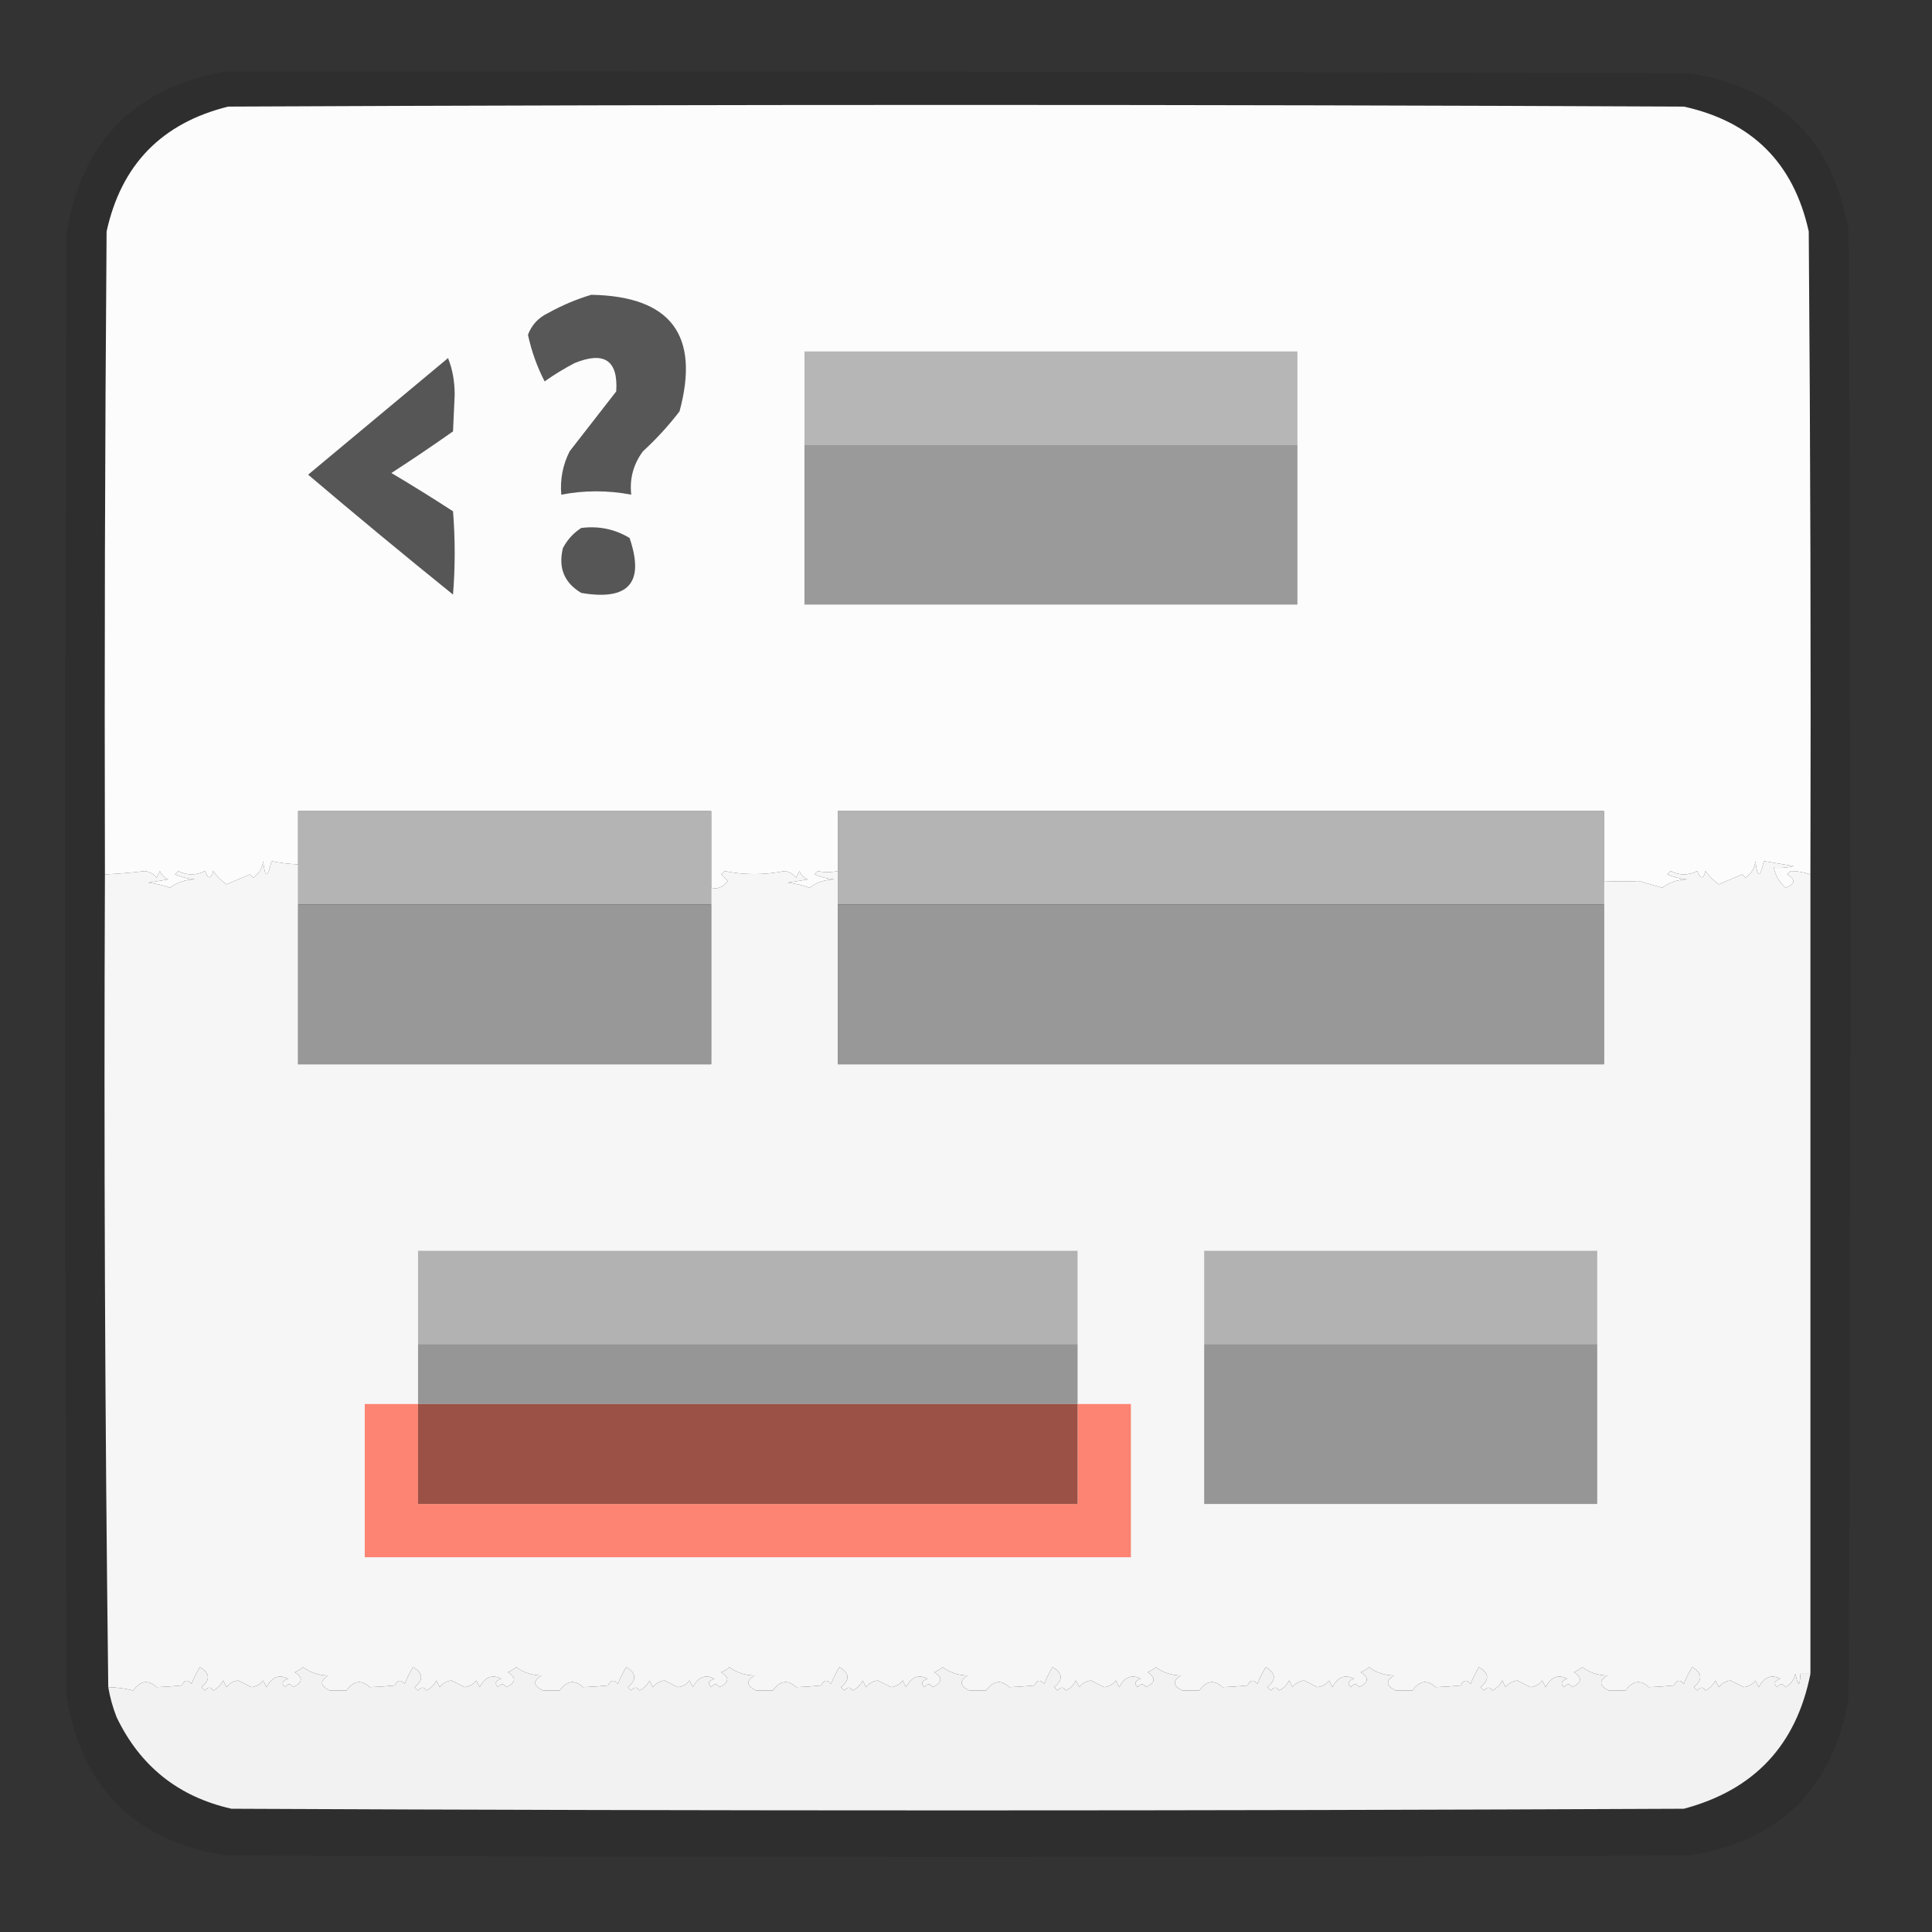 <?xml version="1.0" encoding="UTF-8"?>
<!DOCTYPE svg PUBLIC "-//W3C//DTD SVG 1.1//EN" "http://www.w3.org/Graphics/SVG/1.1/DTD/svg11.dtd">
<svg xmlns="http://www.w3.org/2000/svg" version="1.1" width="580px" height="580px" style="shape-rendering:geometricPrecision; text-rendering:geometricPrecision; image-rendering:optimizeQuality; fill-rule:evenodd; clip-rule:evenodd" xmlns:xlink="http://www.w3.org/1999/xlink">
<rect width="100%" height="100%" fill="#333333" stroke="none"/>
<g><path style="opacity:0.093" fill="#000000" d="M 67.5,21.5 C 214.167,21.333 360.834,21.5 507.5,22C 534.676,26.509 550.509,42.342 555,69.5C 555.667,216.167 555.667,362.833 555,509.5C 550.509,536.658 534.676,552.491 507.5,557C 360.833,557.667 214.167,557.667 67.5,557C 40.324,552.491 24.491,536.658 20,509.5C 19.333,362.833 19.333,216.167 20,69.5C 24.67,42.33 40.503,26.33 67.5,21.5 Z"/></g>
<g><path style="opacity:1" fill="#fcfcfc" d="M 543.5,262.5 C 541.322,261.796 539.322,261.463 537.5,261.5C 537.167,261.833 536.833,262.167 536.5,262.5C 539.136,264.064 538.969,265.397 536,266.5C 534.159,264.841 532.992,262.841 532.5,260.5C 534.527,260.662 536.527,260.495 538.5,260C 535.202,259.45 532.202,258.95 529.5,258.5C 528.376,263.721 527.542,263.721 527,258.5C 526.755,260.663 525.755,262.33 524,263.5C 523.667,263.167 523.333,262.833 523,262.5C 520.667,263.5 518.333,264.5 516,265.5C 514.43,264.386 513.097,263.053 512,261.5C 511.374,263.991 510.541,263.991 509.5,261.5C 506.833,262.833 504.167,262.833 501.5,261.5C 501.167,261.833 500.833,262.167 500.5,262.5C 502.423,263.308 504.423,263.808 506.5,264C 503.666,264.045 501.166,264.879 499,266.5C 496.667,265.833 494.333,265.167 492,264.5C 488.712,264.658 485.212,264.658 481.5,264.5C 481.5,257.5 481.5,250.5 481.5,243.5C 404.833,243.5 328.167,243.5 251.5,243.5C 251.5,249.5 251.5,255.5 251.5,261.5C 249.38,261.93 247.38,261.93 245.5,261.5C 245.167,261.833 244.833,262.167 244.5,262.5C 246.423,263.308 248.423,263.808 250.5,264C 247.666,264.045 245.166,264.879 243,266.5C 240.931,265.736 238.764,265.236 236.5,265C 238.5,264.667 240.5,264.333 242.5,264C 241.333,263.5 240.5,262.667 240,261.5C 239.667,262.167 239.333,262.833 239,263.5C 238.161,262.376 236.994,261.709 235.5,261.5C 229.471,262.706 223.471,262.706 217.5,261.5C 217.167,261.833 216.833,262.167 216.5,262.5C 217.167,263.167 217.833,263.833 218.5,264.5C 217.01,266.376 215.343,267.043 213.5,266.5C 213.5,258.833 213.5,251.167 213.5,243.5C 172.167,243.5 130.833,243.5 89.5,243.5C 89.5,248.833 89.5,254.167 89.5,259.5C 86.513,259.348 83.846,259.015 81.5,258.5C 80.376,263.721 79.542,263.721 79,258.5C 78.755,260.663 77.755,262.33 76,263.5C 75.667,263.167 75.333,262.833 75,262.5C 72.667,263.5 70.333,264.5 68,265.5C 66.43,264.386 65.097,263.053 64,261.5C 63.374,263.991 62.541,263.991 61.5,261.5C 58.833,262.833 56.167,262.833 53.5,261.5C 53.167,261.833 52.833,262.167 52.5,262.5C 54.423,263.308 56.423,263.808 58.5,264C 55.666,264.045 53.166,264.879 51,266.5C 48.931,265.736 46.764,265.236 44.5,265C 46.5,264.667 48.5,264.333 50.5,264C 49.333,263.5 48.5,262.667 48,261.5C 47.667,262.167 47.333,262.833 47,263.5C 46.161,262.376 44.995,261.709 43.5,261.5C 39.789,261.966 35.789,262.3 31.5,262.5C 31.333,198.166 31.5,133.832 32,69.5C 36.388,49.446 48.554,36.946 68.5,32C 214.167,31.333 359.833,31.333 505.5,32C 526,36.5 538.5,49 543,69.5C 543.5,133.832 543.667,198.166 543.5,262.5 Z"/></g>
<g><path style="opacity:1" fill="#575757" d="M 177.5,88.5 C 201.366,88.922 210.199,100.589 204,123.5C 200.702,127.8 197.035,131.8 193,135.5C 190.137,139.38 188.97,143.713 189.5,148.5C 182.5,147.167 175.5,147.167 168.5,148.5C 168.113,143.92 168.947,139.586 171,135.5C 175.667,129.5 180.333,123.5 185,117.5C 185.595,108.193 181.428,105.36 172.5,109C 169.368,110.635 166.368,112.468 163.5,114.5C 161.228,110.096 159.561,105.43 158.5,100.5C 159.606,97.559 161.606,95.392 164.5,94C 168.741,91.651 173.075,89.818 177.5,88.5 Z"/></g>
<g><path style="opacity:1" fill="#b6b6b6" d="M 389.5,133.5 C 340.167,133.5 290.833,133.5 241.5,133.5C 241.5,124.167 241.5,114.833 241.5,105.5C 290.833,105.5 340.167,105.5 389.5,105.5C 389.5,114.833 389.5,124.167 389.5,133.5 Z"/></g>
<g><path style="opacity:1" fill="#565656" d="M 134.5,107.5 C 135.822,110.768 136.489,114.435 136.5,118.5C 136.333,122.167 136.167,125.833 136,129.5C 129.92,133.79 123.753,137.957 117.5,142C 123.751,145.708 129.917,149.541 136,153.5C 136.667,161.833 136.667,170.167 136,178.5C 121.329,166.659 106.829,154.659 92.5,142.5C 106.519,130.81 120.519,119.144 134.5,107.5 Z"/></g>
<g><path style="opacity:1" fill="#9a9a9a" d="M 241.5,133.5 C 290.833,133.5 340.167,133.5 389.5,133.5C 389.5,149.5 389.5,165.5 389.5,181.5C 340.167,181.5 290.833,181.5 241.5,181.5C 241.5,165.5 241.5,149.5 241.5,133.5 Z"/></g>
<g><path style="opacity:1" fill="#565656" d="M 174.5,158.5 C 179.734,157.835 184.568,158.835 189,161.5C 193.585,174.926 188.751,180.426 174.5,178C 169.365,174.945 167.532,170.445 169,164.5C 170.36,161.977 172.193,159.977 174.5,158.5 Z"/></g>
<g><path style="opacity:1" fill="#b4b4b4" d="M 213.5,266.5 C 213.5,268.167 213.5,269.833 213.5,271.5C 172.167,271.5 130.833,271.5 89.5,271.5C 89.5,267.5 89.5,263.5 89.5,259.5C 89.5,254.167 89.5,248.833 89.5,243.5C 130.833,243.5 172.167,243.5 213.5,243.5C 213.5,251.167 213.5,258.833 213.5,266.5 Z"/></g>
<g><path style="opacity:1" fill="#b4b4b4" d="M 481.5,264.5 C 481.5,266.833 481.5,269.167 481.5,271.5C 404.833,271.5 328.167,271.5 251.5,271.5C 251.5,268.167 251.5,264.833 251.5,261.5C 251.5,255.5 251.5,249.5 251.5,243.5C 328.167,243.5 404.833,243.5 481.5,243.5C 481.5,250.5 481.5,257.5 481.5,264.5 Z"/></g>
<g><path style="opacity:1" fill="#f6f6f6" d="M 89.5,259.5 C 89.5,263.5 89.5,267.5 89.5,271.5C 89.5,287.5 89.5,303.5 89.5,319.5C 130.833,319.5 172.167,319.5 213.5,319.5C 213.5,303.5 213.5,287.5 213.5,271.5C 213.5,269.833 213.5,268.167 213.5,266.5C 215.343,267.043 217.01,266.376 218.5,264.5C 217.833,263.833 217.167,263.167 216.5,262.5C 216.833,262.167 217.167,261.833 217.5,261.5C 223.471,262.706 229.471,262.706 235.5,261.5C 236.994,261.709 238.161,262.376 239,263.5C 239.333,262.833 239.667,262.167 240,261.5C 240.5,262.667 241.333,263.5 242.5,264C 240.5,264.333 238.5,264.667 236.5,265C 238.764,265.236 240.931,265.736 243,266.5C 245.166,264.879 247.666,264.045 250.5,264C 248.423,263.808 246.423,263.308 244.5,262.5C 244.833,262.167 245.167,261.833 245.5,261.5C 247.38,261.93 249.38,261.93 251.5,261.5C 251.5,264.833 251.5,268.167 251.5,271.5C 251.5,287.5 251.5,303.5 251.5,319.5C 328.167,319.5 404.833,319.5 481.5,319.5C 481.5,303.5 481.5,287.5 481.5,271.5C 481.5,269.167 481.5,266.833 481.5,264.5C 485.212,264.658 488.712,264.658 492,264.5C 494.333,265.167 496.667,265.833 499,266.5C 501.166,264.879 503.666,264.045 506.5,264C 504.423,263.808 502.423,263.308 500.5,262.5C 500.833,262.167 501.167,261.833 501.5,261.5C 504.167,262.833 506.833,262.833 509.5,261.5C 510.541,263.991 511.374,263.991 512,261.5C 513.097,263.053 514.43,264.386 516,265.5C 518.333,264.5 520.667,263.5 523,262.5C 523.333,262.833 523.667,263.167 524,263.5C 525.755,262.33 526.755,260.663 527,258.5C 527.542,263.721 528.376,263.721 529.5,258.5C 532.202,258.95 535.202,259.45 538.5,260C 536.527,260.495 534.527,260.662 532.5,260.5C 532.992,262.841 534.159,264.841 536,266.5C 538.969,265.397 539.136,264.064 536.5,262.5C 536.833,262.167 537.167,261.833 537.5,261.5C 539.322,261.463 541.322,261.796 543.5,262.5C 543.5,342.5 543.5,422.5 543.5,502.5C 542.5,502.5 541.5,502.5 540.5,502.5C 540.307,506.449 539.807,506.449 539,502.5C 538.585,504.291 537.585,505.624 536,506.5C 535.259,505.359 534.425,505.359 533.5,506.5C 532.396,505.369 532.729,504.535 534.5,504C 531.802,502.571 529.635,503.405 528,506.5C 527.667,505.833 527.333,505.167 527,504.5C 526.161,505.624 524.994,506.291 523.5,506.5C 522.167,505.833 520.833,505.167 519.5,504.5C 518.006,504.709 516.839,505.376 516,506.5C 515.667,505.833 515.333,505.167 515,504.5C 514.333,505.833 513.333,506.833 512,507.5C 511.259,506.359 510.425,506.359 509.5,507.5C 509.167,507.167 508.833,506.833 508.5,506.5C 511.211,504.257 511.044,502.257 508,500.5C 507.02,502.059 506.187,503.726 505.5,505.5C 504.325,504.145 503.325,504.312 502.5,506C 499.805,506.254 497.305,506.421 495,506.5C 492.524,504.185 490.191,504.518 488,507.5C 486.333,507.5 484.667,507.5 483,507.5C 480.101,506.126 479.934,504.626 482.5,503C 479.666,502.955 477.166,502.121 475,500.5C 474.25,501.126 473.416,501.626 472.5,502C 475.066,503.626 474.899,505.126 472,506.5C 471.259,505.359 470.425,505.359 469.5,506.5C 468.396,505.369 468.729,504.535 470.5,504C 467.802,502.571 465.635,503.405 464,506.5C 463.667,505.833 463.333,505.167 463,504.5C 462.161,505.624 460.994,506.291 459.5,506.5C 458.167,505.833 456.833,505.167 455.5,504.5C 454.006,504.709 452.839,505.376 452,506.5C 451.667,505.833 451.333,505.167 451,504.5C 450.333,505.833 449.333,506.833 448,507.5C 447.259,506.359 446.425,506.359 445.5,507.5C 445.167,507.167 444.833,506.833 444.5,506.5C 447.211,504.257 447.044,502.257 444,500.5C 443.02,502.059 442.187,503.726 441.5,505.5C 440.325,504.145 439.325,504.312 438.5,506C 435.805,506.254 433.305,506.421 431,506.5C 428.524,504.185 426.191,504.518 424,507.5C 422.333,507.5 420.667,507.5 419,507.5C 416.101,506.126 415.934,504.626 418.5,503C 415.666,502.955 413.166,502.121 411,500.5C 410.25,501.126 409.416,501.626 408.5,502C 411.066,503.626 410.899,505.126 408,506.5C 407.259,505.359 406.425,505.359 405.5,506.5C 404.396,505.369 404.729,504.535 406.5,504C 403.802,502.571 401.635,503.405 400,506.5C 399.667,505.833 399.333,505.167 399,504.5C 398.161,505.624 396.994,506.291 395.5,506.5C 394.167,505.833 392.833,505.167 391.5,504.5C 390.006,504.709 388.839,505.376 388,506.5C 387.667,505.833 387.333,505.167 387,504.5C 386.333,505.833 385.333,506.833 384,507.5C 383.259,506.359 382.425,506.359 381.5,507.5C 381.167,507.167 380.833,506.833 380.5,506.5C 383.211,504.257 383.044,502.257 380,500.5C 379.02,502.059 378.187,503.726 377.5,505.5C 376.325,504.145 375.325,504.312 374.5,506C 371.805,506.254 369.305,506.421 367,506.5C 364.524,504.185 362.191,504.518 360,507.5C 358.333,507.5 356.667,507.5 355,507.5C 352.101,506.126 351.934,504.626 354.5,503C 351.666,502.955 349.166,502.121 347,500.5C 346.25,501.126 345.416,501.626 344.5,502C 347.066,503.626 346.899,505.126 344,506.5C 343.259,505.359 342.425,505.359 341.5,506.5C 340.396,505.369 340.729,504.535 342.5,504C 339.802,502.571 337.635,503.405 336,506.5C 335.667,505.833 335.333,505.167 335,504.5C 334.161,505.624 332.994,506.291 331.5,506.5C 330.167,505.833 328.833,505.167 327.5,504.5C 326.006,504.709 324.839,505.376 324,506.5C 323.667,505.833 323.333,505.167 323,504.5C 322.333,505.833 321.333,506.833 320,507.5C 319.259,506.359 318.425,506.359 317.5,507.5C 317.167,507.167 316.833,506.833 316.5,506.5C 319.211,504.257 319.044,502.257 316,500.5C 315.02,502.059 314.187,503.726 313.5,505.5C 312.325,504.145 311.325,504.312 310.5,506C 307.805,506.254 305.305,506.421 303,506.5C 300.524,504.185 298.191,504.518 296,507.5C 294.333,507.5 292.667,507.5 291,507.5C 288.101,506.126 287.934,504.626 290.5,503C 287.666,502.955 285.166,502.121 283,500.5C 282.25,501.126 281.416,501.626 280.5,502C 283.066,503.626 282.899,505.126 280,506.5C 279.259,505.359 278.425,505.359 277.5,506.5C 276.396,505.369 276.729,504.535 278.5,504C 275.802,502.571 273.635,503.405 272,506.5C 271.667,505.833 271.333,505.167 271,504.5C 270.161,505.624 268.994,506.291 267.5,506.5C 266.167,505.833 264.833,505.167 263.5,504.5C 262.006,504.709 260.839,505.376 260,506.5C 259.667,505.833 259.333,505.167 259,504.5C 258.333,505.833 257.333,506.833 256,507.5C 255.259,506.359 254.425,506.359 253.5,507.5C 253.167,507.167 252.833,506.833 252.5,506.5C 255.211,504.257 255.044,502.257 252,500.5C 251.02,502.059 250.187,503.726 249.5,505.5C 248.325,504.145 247.325,504.312 246.5,506C 243.805,506.254 241.305,506.421 239,506.5C 236.524,504.185 234.191,504.518 232,507.5C 230.333,507.5 228.667,507.5 227,507.5C 224.101,506.126 223.934,504.626 226.5,503C 223.666,502.955 221.166,502.121 219,500.5C 218.25,501.126 217.416,501.626 216.5,502C 219.066,503.626 218.899,505.126 216,506.5C 215.259,505.359 214.425,505.359 213.5,506.5C 212.396,505.369 212.729,504.535 214.5,504C 211.802,502.571 209.635,503.405 208,506.5C 207.667,505.833 207.333,505.167 207,504.5C 206.161,505.624 204.994,506.291 203.5,506.5C 202.167,505.833 200.833,505.167 199.5,504.5C 198.006,504.709 196.839,505.376 196,506.5C 195.667,505.833 195.333,505.167 195,504.5C 194.333,505.833 193.333,506.833 192,507.5C 191.259,506.359 190.425,506.359 189.5,507.5C 189.167,507.167 188.833,506.833 188.5,506.5C 191.211,504.257 191.044,502.257 188,500.5C 187.02,502.059 186.187,503.726 185.5,505.5C 184.325,504.145 183.325,504.312 182.5,506C 179.805,506.254 177.305,506.421 175,506.5C 172.524,504.185 170.191,504.518 168,507.5C 166.333,507.5 164.667,507.5 163,507.5C 160.101,506.126 159.934,504.626 162.5,503C 159.666,502.955 157.166,502.121 155,500.5C 154.25,501.126 153.416,501.626 152.5,502C 155.066,503.626 154.899,505.126 152,506.5C 151.259,505.359 150.425,505.359 149.5,506.5C 148.396,505.369 148.729,504.535 150.5,504C 147.802,502.571 145.635,503.405 144,506.5C 143.667,505.833 143.333,505.167 143,504.5C 142.161,505.624 140.994,506.291 139.5,506.5C 138.167,505.833 136.833,505.167 135.5,504.5C 134.006,504.709 132.839,505.376 132,506.5C 131.667,505.833 131.333,505.167 131,504.5C 130.333,505.833 129.333,506.833 128,507.5C 127.259,506.359 126.425,506.359 125.5,507.5C 125.167,507.167 124.833,506.833 124.5,506.5C 127.211,504.257 127.044,502.257 124,500.5C 123.02,502.059 122.187,503.726 121.5,505.5C 120.325,504.145 119.325,504.312 118.5,506C 115.805,506.254 113.305,506.421 111,506.5C 108.524,504.185 106.191,504.518 104,507.5C 102.333,507.5 100.667,507.5 99,507.5C 96.101,506.126 95.934,504.626 98.5,503C 95.666,502.955 93.166,502.121 91,500.5C 90.25,501.126 89.416,501.626 88.5,502C 91.066,503.626 90.899,505.126 88,506.5C 87.259,505.359 86.425,505.359 85.5,506.5C 84.396,505.369 84.73,504.535 86.5,504C 83.802,502.571 81.635,503.405 80,506.5C 79.667,505.833 79.333,505.167 79,504.5C 78.161,505.624 76.995,506.291 75.5,506.5C 74.167,505.833 72.833,505.167 71.5,504.5C 70.005,504.709 68.839,505.376 68,506.5C 67.667,505.833 67.333,505.167 67,504.5C 66.333,505.833 65.333,506.833 64,507.5C 63.259,506.359 62.425,506.359 61.5,507.5C 61.167,507.167 60.833,506.833 60.5,506.5C 63.211,504.257 63.044,502.257 60,500.5C 59.02,502.059 58.187,503.726 57.5,505.5C 56.325,504.145 55.325,504.312 54.5,506C 51.805,506.254 49.305,506.421 47,506.5C 44.525,504.185 42.191,504.518 40,507.5C 37.547,506.888 35.047,506.554 32.5,506.5C 31.503,425.237 31.17,343.904 31.5,262.5C 35.789,262.3 39.789,261.966 43.5,261.5C 44.995,261.709 46.161,262.376 47,263.5C 47.333,262.833 47.667,262.167 48,261.5C 48.5,262.667 49.333,263.5 50.5,264C 48.5,264.333 46.5,264.667 44.5,265C 46.764,265.236 48.931,265.736 51,266.5C 53.166,264.879 55.666,264.045 58.5,264C 56.423,263.808 54.423,263.308 52.5,262.5C 52.833,262.167 53.167,261.833 53.5,261.5C 56.167,262.833 58.833,262.833 61.5,261.5C 62.541,263.991 63.374,263.991 64,261.5C 65.097,263.053 66.43,264.386 68,265.5C 70.333,264.5 72.667,263.5 75,262.5C 75.333,262.833 75.667,263.167 76,263.5C 77.755,262.33 78.755,260.663 79,258.5C 79.542,263.721 80.376,263.721 81.5,258.5C 83.846,259.015 86.513,259.348 89.5,259.5 Z"/></g>
<g><path style="opacity:1" fill="#989898" d="M 89.5,271.5 C 130.833,271.5 172.167,271.5 213.5,271.5C 213.5,287.5 213.5,303.5 213.5,319.5C 172.167,319.5 130.833,319.5 89.5,319.5C 89.5,303.5 89.5,287.5 89.5,271.5 Z"/></g>
<g><path style="opacity:1" fill="#989898" d="M 251.5,271.5 C 328.167,271.5 404.833,271.5 481.5,271.5C 481.5,287.5 481.5,303.5 481.5,319.5C 404.833,319.5 328.167,319.5 251.5,319.5C 251.5,303.5 251.5,287.5 251.5,271.5 Z"/></g>
<g><path style="opacity:1" fill="#b2b2b2" d="M 323.5,403.5 C 257.5,403.5 191.5,403.5 125.5,403.5C 125.5,394.167 125.5,384.833 125.5,375.5C 191.5,375.5 257.5,375.5 323.5,375.5C 323.5,384.833 323.5,394.167 323.5,403.5 Z"/></g>
<g><path style="opacity:1" fill="#b2b2b2" d="M 479.5,403.5 C 440.167,403.5 400.833,403.5 361.5,403.5C 361.5,394.167 361.5,384.833 361.5,375.5C 400.833,375.5 440.167,375.5 479.5,375.5C 479.5,384.833 479.5,394.167 479.5,403.5 Z"/></g>
<g><path style="opacity:1" fill="#969696" d="M 125.5,403.5 C 191.5,403.5 257.5,403.5 323.5,403.5C 323.5,409.5 323.5,415.5 323.5,421.5C 257.5,421.5 191.5,421.5 125.5,421.5C 125.5,415.5 125.5,409.5 125.5,403.5 Z"/></g>
<g><path style="opacity:1" fill="#969696" d="M 361.5,403.5 C 400.833,403.5 440.167,403.5 479.5,403.5C 479.5,419.5 479.5,435.5 479.5,451.5C 440.167,451.5 400.833,451.5 361.5,451.5C 361.5,435.5 361.5,419.5 361.5,403.5 Z"/></g>
<g><path style="opacity:1" fill="#fd8472" d="M 125.5,421.5 C 125.5,431.5 125.5,441.5 125.5,451.5C 191.5,451.5 257.5,451.5 323.5,451.5C 323.5,441.5 323.5,431.5 323.5,421.5C 328.833,421.5 334.167,421.5 339.5,421.5C 339.5,436.833 339.5,452.167 339.5,467.5C 262.833,467.5 186.167,467.5 109.5,467.5C 109.5,452.167 109.5,436.833 109.5,421.5C 114.833,421.5 120.167,421.5 125.5,421.5 Z"/></g>
<g><path style="opacity:1" fill="#9b5145" d="M 125.5,421.5 C 191.5,421.5 257.5,421.5 323.5,421.5C 323.5,431.5 323.5,441.5 323.5,451.5C 257.5,451.5 191.5,451.5 125.5,451.5C 125.5,441.5 125.5,431.5 125.5,421.5 Z"/></g>
<g><path style="opacity:1" fill="#f2f2f2" d="M 543.5,502.5 C 539.274,523.893 526.608,537.393 505.5,543C 360.167,543.667 214.833,543.667 69.5,543C 53.578,539.414 42.078,530.247 35,515.5C 33.855,512.568 33.022,509.568 32.5,506.5C 35.047,506.554 37.547,506.888 40,507.5C 42.191,504.518 44.525,504.185 47,506.5C 49.305,506.421 51.805,506.254 54.5,506C 55.325,504.312 56.325,504.145 57.5,505.5C 58.187,503.726 59.02,502.059 60,500.5C 63.044,502.257 63.211,504.257 60.5,506.5C 60.833,506.833 61.167,507.167 61.5,507.5C 62.425,506.359 63.259,506.359 64,507.5C 65.333,506.833 66.333,505.833 67,504.5C 67.333,505.167 67.667,505.833 68,506.5C 68.839,505.376 70.005,504.709 71.5,504.5C 72.833,505.167 74.167,505.833 75.5,506.5C 76.995,506.291 78.161,505.624 79,504.5C 79.333,505.167 79.667,505.833 80,506.5C 81.635,503.405 83.802,502.571 86.5,504C 84.73,504.535 84.396,505.369 85.5,506.5C 86.425,505.359 87.259,505.359 88,506.5C 90.899,505.126 91.066,503.626 88.5,502C 89.416,501.626 90.25,501.126 91,500.5C 93.166,502.121 95.666,502.955 98.5,503C 95.934,504.626 96.101,506.126 99,507.5C 100.667,507.5 102.333,507.5 104,507.5C 106.191,504.518 108.524,504.185 111,506.5C 113.305,506.421 115.805,506.254 118.5,506C 119.325,504.312 120.325,504.145 121.5,505.5C 122.187,503.726 123.02,502.059 124,500.5C 127.044,502.257 127.211,504.257 124.5,506.5C 124.833,506.833 125.167,507.167 125.5,507.5C 126.425,506.359 127.259,506.359 128,507.5C 129.333,506.833 130.333,505.833 131,504.5C 131.333,505.167 131.667,505.833 132,506.5C 132.839,505.376 134.006,504.709 135.5,504.5C 136.833,505.167 138.167,505.833 139.5,506.5C 140.994,506.291 142.161,505.624 143,504.5C 143.333,505.167 143.667,505.833 144,506.5C 145.635,503.405 147.802,502.571 150.5,504C 148.729,504.535 148.396,505.369 149.5,506.5C 150.425,505.359 151.259,505.359 152,506.5C 154.899,505.126 155.066,503.626 152.5,502C 153.416,501.626 154.25,501.126 155,500.5C 157.166,502.121 159.666,502.955 162.5,503C 159.934,504.626 160.101,506.126 163,507.5C 164.667,507.5 166.333,507.5 168,507.5C 170.191,504.518 172.524,504.185 175,506.5C 177.305,506.421 179.805,506.254 182.5,506C 183.325,504.312 184.325,504.145 185.5,505.5C 186.187,503.726 187.02,502.059 188,500.5C 191.044,502.257 191.211,504.257 188.5,506.5C 188.833,506.833 189.167,507.167 189.5,507.5C 190.425,506.359 191.259,506.359 192,507.5C 193.333,506.833 194.333,505.833 195,504.5C 195.333,505.167 195.667,505.833 196,506.5C 196.839,505.376 198.006,504.709 199.5,504.5C 200.833,505.167 202.167,505.833 203.5,506.5C 204.994,506.291 206.161,505.624 207,504.5C 207.333,505.167 207.667,505.833 208,506.5C 209.635,503.405 211.802,502.571 214.5,504C 212.729,504.535 212.396,505.369 213.5,506.5C 214.425,505.359 215.259,505.359 216,506.5C 218.899,505.126 219.066,503.626 216.5,502C 217.416,501.626 218.25,501.126 219,500.5C 221.166,502.121 223.666,502.955 226.5,503C 223.934,504.626 224.101,506.126 227,507.5C 228.667,507.5 230.333,507.5 232,507.5C 234.191,504.518 236.524,504.185 239,506.5C 241.305,506.421 243.805,506.254 246.5,506C 247.325,504.312 248.325,504.145 249.5,505.5C 250.187,503.726 251.02,502.059 252,500.5C 255.044,502.257 255.211,504.257 252.5,506.5C 252.833,506.833 253.167,507.167 253.5,507.5C 254.425,506.359 255.259,506.359 256,507.5C 257.333,506.833 258.333,505.833 259,504.5C 259.333,505.167 259.667,505.833 260,506.5C 260.839,505.376 262.006,504.709 263.5,504.5C 264.833,505.167 266.167,505.833 267.5,506.5C 268.994,506.291 270.161,505.624 271,504.5C 271.333,505.167 271.667,505.833 272,506.5C 273.635,503.405 275.802,502.571 278.5,504C 276.729,504.535 276.396,505.369 277.5,506.5C 278.425,505.359 279.259,505.359 280,506.5C 282.899,505.126 283.066,503.626 280.5,502C 281.416,501.626 282.25,501.126 283,500.5C 285.166,502.121 287.666,502.955 290.5,503C 287.934,504.626 288.101,506.126 291,507.5C 292.667,507.5 294.333,507.5 296,507.5C 298.191,504.518 300.524,504.185 303,506.5C 305.305,506.421 307.805,506.254 310.5,506C 311.325,504.312 312.325,504.145 313.5,505.5C 314.187,503.726 315.02,502.059 316,500.5C 319.044,502.257 319.211,504.257 316.5,506.5C 316.833,506.833 317.167,507.167 317.5,507.5C 318.425,506.359 319.259,506.359 320,507.5C 321.333,506.833 322.333,505.833 323,504.5C 323.333,505.167 323.667,505.833 324,506.5C 324.839,505.376 326.006,504.709 327.5,504.5C 328.833,505.167 330.167,505.833 331.5,506.5C 332.994,506.291 334.161,505.624 335,504.5C 335.333,505.167 335.667,505.833 336,506.5C 337.635,503.405 339.802,502.571 342.5,504C 340.729,504.535 340.396,505.369 341.5,506.5C 342.425,505.359 343.259,505.359 344,506.5C 346.899,505.126 347.066,503.626 344.5,502C 345.416,501.626 346.25,501.126 347,500.5C 349.166,502.121 351.666,502.955 354.5,503C 351.934,504.626 352.101,506.126 355,507.5C 356.667,507.5 358.333,507.5 360,507.5C 362.191,504.518 364.524,504.185 367,506.5C 369.305,506.421 371.805,506.254 374.5,506C 375.325,504.312 376.325,504.145 377.5,505.5C 378.187,503.726 379.02,502.059 380,500.5C 383.044,502.257 383.211,504.257 380.5,506.5C 380.833,506.833 381.167,507.167 381.5,507.5C 382.425,506.359 383.259,506.359 384,507.5C 385.333,506.833 386.333,505.833 387,504.5C 387.333,505.167 387.667,505.833 388,506.5C 388.839,505.376 390.006,504.709 391.5,504.5C 392.833,505.167 394.167,505.833 395.5,506.5C 396.994,506.291 398.161,505.624 399,504.5C 399.333,505.167 399.667,505.833 400,506.5C 401.635,503.405 403.802,502.571 406.5,504C 404.729,504.535 404.396,505.369 405.5,506.5C 406.425,505.359 407.259,505.359 408,506.5C 410.899,505.126 411.066,503.626 408.5,502C 409.416,501.626 410.25,501.126 411,500.5C 413.166,502.121 415.666,502.955 418.5,503C 415.934,504.626 416.101,506.126 419,507.5C 420.667,507.5 422.333,507.5 424,507.5C 426.191,504.518 428.524,504.185 431,506.5C 433.305,506.421 435.805,506.254 438.5,506C 439.325,504.312 440.325,504.145 441.5,505.5C 442.187,503.726 443.02,502.059 444,500.5C 447.044,502.257 447.211,504.257 444.5,506.5C 444.833,506.833 445.167,507.167 445.5,507.5C 446.425,506.359 447.259,506.359 448,507.5C 449.333,506.833 450.333,505.833 451,504.5C 451.333,505.167 451.667,505.833 452,506.5C 452.839,505.376 454.006,504.709 455.5,504.5C 456.833,505.167 458.167,505.833 459.5,506.5C 460.994,506.291 462.161,505.624 463,504.5C 463.333,505.167 463.667,505.833 464,506.5C 465.635,503.405 467.802,502.571 470.5,504C 468.729,504.535 468.396,505.369 469.5,506.5C 470.425,505.359 471.259,505.359 472,506.5C 474.899,505.126 475.066,503.626 472.5,502C 473.416,501.626 474.25,501.126 475,500.5C 477.166,502.121 479.666,502.955 482.5,503C 479.934,504.626 480.101,506.126 483,507.5C 484.667,507.5 486.333,507.5 488,507.5C 490.191,504.518 492.524,504.185 495,506.5C 497.305,506.421 499.805,506.254 502.5,506C 503.325,504.312 504.325,504.145 505.5,505.5C 506.187,503.726 507.02,502.059 508,500.5C 511.044,502.257 511.211,504.257 508.5,506.5C 508.833,506.833 509.167,507.167 509.5,507.5C 510.425,506.359 511.259,506.359 512,507.5C 513.333,506.833 514.333,505.833 515,504.5C 515.333,505.167 515.667,505.833 516,506.5C 516.839,505.376 518.006,504.709 519.5,504.5C 520.833,505.167 522.167,505.833 523.5,506.5C 524.994,506.291 526.161,505.624 527,504.5C 527.333,505.167 527.667,505.833 528,506.5C 529.635,503.405 531.802,502.571 534.5,504C 532.729,504.535 532.396,505.369 533.5,506.5C 534.425,505.359 535.259,505.359 536,506.5C 537.585,505.624 538.585,504.291 539,502.5C 539.807,506.449 540.307,506.449 540.5,502.5C 541.5,502.5 542.5,502.5 543.5,502.5 Z"/></g>
</svg>
